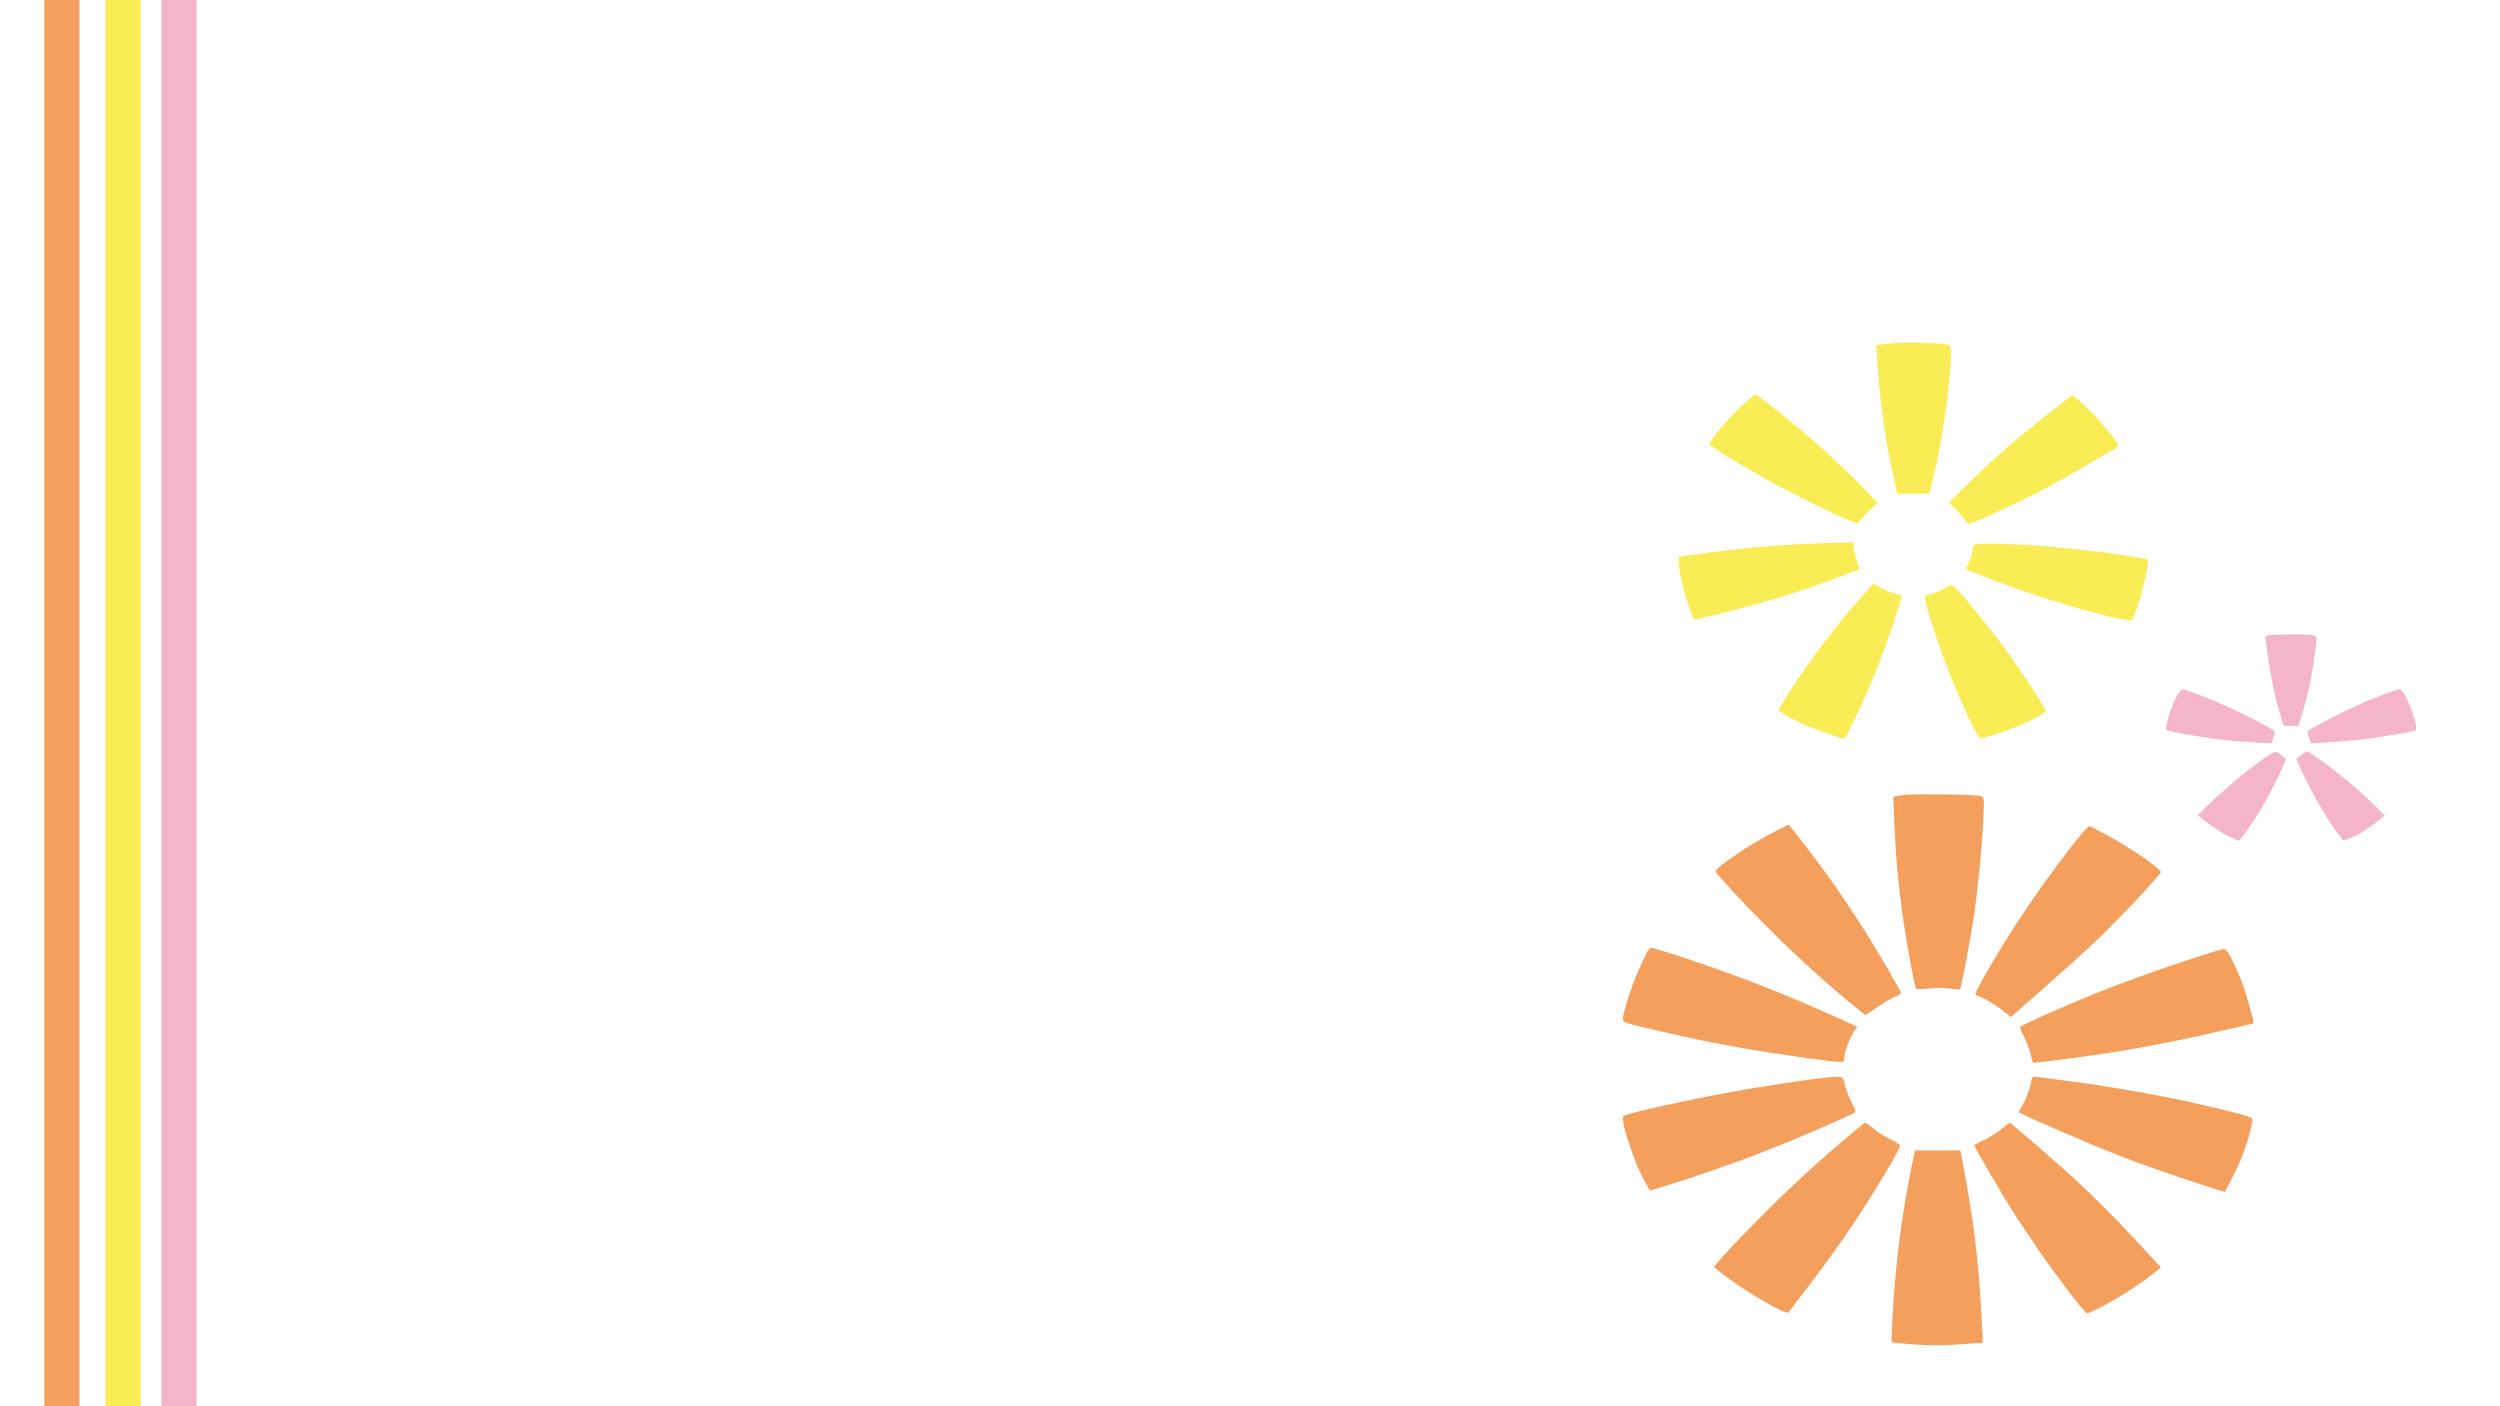 <?xml version="1.0" encoding="UTF-8" standalone="no"?>
<svg
   xmlns:dc="http://purl.org/dc/elements/1.1/"
   xmlns:cc="http://creativecommons.org/ns#"
   xmlns:rdf="http://www.w3.org/1999/02/22-rdf-syntax-ns#"
   xmlns:svg="http://www.w3.org/2000/svg"
   xmlns="http://www.w3.org/2000/svg"
   xmlns:sodipodi="http://sodipodi.sourceforge.net/DTD/sodipodi-0.dtd"
   xmlns:inkscape="http://www.inkscape.org/namespaces/inkscape"
   version="1.1"
   id="Calque_1"
   x="0px"
   y="0px"
   viewBox="0 0 1920 1080"
   style="enable-background:new 0 0 1920 1080;"
   xml:space="preserve"
   sodipodi:docname="background_apajh2.svg"
   inkscape:version="1.0.2-2 (e86c870879, 2021-01-15)"><defs
   id="defs5368">
	

		
		
		
		
		
		
	</defs><sodipodi:namedview
   pagecolor="#ffffff"
   bordercolor="#666666"
   borderopacity="1"
   objecttolerance="10"
   gridtolerance="10"
   guidetolerance="10"
   inkscape:pageopacity="0"
   inkscape:pageshadow="2"
   inkscape:window-width="2400"
   inkscape:window-height="1271"
   id="namedview5366"
   showgrid="false"
   inkscape:zoom="0.74635417"
   inkscape:cx="1011.5797"
   inkscape:cy="486.40614"
   inkscape:window-x="-9"
   inkscape:window-y="-9"
   inkscape:window-maximized="1"
   inkscape:current-layer="Calque_1"
   inkscape:document-rotation="0" />
<style
   type="text/css"
   id="style5347">
	.st0{fill:#FADCE6;}
	.st1{fill:#FFD485;}
	.st2{fill:#FDEF87;}
	.st3{display:none;fill:#FFFFFF;}
</style>



<path
   class="st3"
   d="m 1643.45,1290.61 c 2.8,-1.6 5.5,-3.4 8.1,-5.2 4.5,-5.2 8.4,-10.7 12.1,-16.3 13.8,-26.4 23.6,-53.8 33.7,-81.1 5.3,-14.2 10.6,-28.4 16.8,-42.3 8,-18.1 18.9,-35.3 29.4,-52.6 23,-41.4 41,-84.2 56.1,-127.5 28.6,-82.1 46.8,-165.9 73.6,-248.3 25.7,-78.9 59.3,-156.5 76.2,-236.7 2.1,-13.7 3.4,-27.4 5.7,-41 2.7,-16.4 6.1,-32.6 9.3,-48.9 2.1,-12.7 3.6,-25.5 3.2,-38.2 -5.5,-6.6 -9.8,-13.7 -12.7,-21.3 -0.9,-5.1 -1.9,-10.3 -2.9,-15.4 -1.2,-1.4 -2.3,-2.9 -3.3,-4.3 -13.7,-20 -19.7,-40 -20.1,-62.5 -0.2,-14.4 2.3,-28.4 1.5,-42.7 -5.4,-19.4 -13.8,-38.2 -21.3,-57.2 -4.5,-11.4 -8.7,-23 -11.4,-34.7 -4.3,-18.2 -8.3,-36.9 -7.4,-55.5 0.4,-8.1 2.1,-15.8 5,-23.1 H 970.35 V 1316.51 h 649.7 c 4.7,-9.8 12.5,-18.5 23.4,-25.9 z"
   id="path5355" /><g
   id="g3784"><rect
     x="124"
     class="st0"
     width="27"
     height="1080"
     id="rect5349"
     style="fill:#f4b5ca;fill-opacity:1" /><rect
     x="34"
     class="st1"
     width="27"
     height="1080"
     id="rect5351"
     style="fill:#f49f5c;fill-opacity:1" /><rect
     x="81"
     class="st2"
     width="27"
     height="1080"
     id="rect5353"
     style="fill:#faec55;fill-opacity:1" /><g
     id="g3773"><path
       id="Path_1_2_"
       class="st2"
       d="m 1456.65,263.31 c -2.4,0.2 -6.9,0.7 -10.1,1.1 l -5.7,0.6 c 1.5,22.1 2.8,36.1 3.9,45.3 1.1,9.2 2.8,21.7 3.8,27.6 1,6 3.3,17.7 5.1,26 l 3.3,15.2 h 24.8 c 2.8,-10.9 4.8,-19.7 6.3,-26.6 1.4,-6.9 3.7,-20 5.1,-29.3 1.4,-9.2 3.1,-22.7 3.8,-29.8 0.7,-7.2 1.3,-16.4 1.3,-20.6 0.1,-7.4 0,-7.6 -3.4,-8.3 -1.9,-0.4 -10.3,-1 -18.6,-1.3 -8.4,-0.2 -17.2,-0.2 -19.6,0.1 z"
       style="fill:#faec55;fill-opacity:1" /><path
       id="Path_3_2_"
       class="st2"
       d="m 1337.65,311.61 c -5.3,4.9 -13.1,13.3 -17.2,18.5 -4.1,5.2 -7.5,10.1 -7.5,10.8 0,0.8 6.1,5.1 13.5,9.6 7.4,4.5 20.9,12.4 29.9,17.5 9,5 24.9,13.3 35.3,18.4 10.4,5.1 22.4,10.8 26.8,12.6 4.4,1.8 8.1,3.3 8.3,3.1 0.2,-0.1 1.7,-2 3.3,-4.1 1.6,-2.1 5,-5.6 7.5,-7.8 l 4.5,-4 c -5.1,-5.5 -10.7,-11.3 -15.7,-16.4 -5,-5.1 -16.6,-16 -25.7,-24.3 -9.1,-8.3 -24.4,-21.2 -34,-28.7 -9.6,-7.5 -17.9,-13.8 -18.4,-14 -0.4,0 -5.2,3.9 -10.6,8.8 z m 248.1,-3.8 c -2.8,2.2 -13.1,10.3 -23,18.1 -9.9,7.8 -25.6,21.3 -34.8,29.9 -9.2,8.6 -20,19 -23.9,23 l -7.1,7.3 c 7.8,7.6 10.9,11.2 12,13 1.1,1.8 2.6,3.2 3.5,3.2 0.9,0 8.7,-3.2 17.3,-7.2 8.7,-3.9 21.7,-10.1 29,-13.7 7.3,-3.6 24.6,-13 38.4,-21 13.9,-8 26.3,-15.2 27.7,-16.1 1.8,-1.2 2.2,-2.2 1.5,-3.6 -0.6,-1.1 -3.4,-4.9 -6.2,-8.4 -2.8,-3.5 -7.7,-9.2 -10.8,-12.5 -3.1,-3.3 -8.3,-8.3 -11.4,-11.1 -3.1,-2.8 -6.1,-5.1 -6.4,-5.1 -0.4,0.3 -3,2 -5.8,4.2 z"
       style="fill:#faec55;fill-opacity:1" /><path
       id="Path_5_2_"
       class="st2"
       d="m 1384.25,417.81 c -9.7,0.5 -26.4,1.7 -37.2,2.6 -10.7,1 -27.9,3 -38.1,4.4 -10.2,1.4 -18.9,2.6 -19.2,2.6 -0.3,0 -0.6,1.6 -0.6,3.5 0,1.9 0.9,8.1 2,13.8 1.1,5.7 3.7,14.9 5.8,20.6 2.1,5.7 3.9,10.4 4,10.6 0.1,0.2 11.1,-2.4 24.4,-5.7 13.3,-3.3 33.5,-8.9 44.7,-12.4 11.3,-3.5 27,-8.9 35,-11.8 8,-3 16.5,-6.2 18.9,-7.2 l 4.4,-1.9 c -3.3,-7.8 -4.4,-12.4 -4.6,-15.2 l -0.4,-5.1 c -16.7,0.2 -29.5,0.7 -39.1,1.2 z m 131.1,1.5 c -0.4,0.9 -0.7,2.9 -0.7,4.3 0,1.5 -1.1,5.1 -2.5,8.1 l -2.5,5.4 c 20,8.1 33.8,13.2 43.5,16.6 9.7,3.3 25,8.2 34,10.9 9,2.7 23.8,6.6 32.8,8.9 9,2.2 16.7,3.6 17.2,3.1 0.4,-0.5 2,-4.1 3.4,-8 1.5,-3.9 3.8,-11.2 5.1,-16.3 1.4,-5.1 2.9,-12.2 3.5,-15.9 0.9,-6.1 0.8,-6.7 -1.5,-7.3 -1.4,-0.4 -9,-1.6 -17,-2.8 -8,-1.2 -23.3,-3.1 -34,-4.3 -10.7,-1.2 -27.2,-2.7 -36.5,-3.3 -9.4,-0.6 -23.1,-1.1 -30.4,-1.1 -11,0.1 -13.8,0.4 -14.4,1.7 z m -80.7,33.4 c -2.3,2.5 -8.1,9.2 -13,14.8 -4.8,5.7 -14.2,17.4 -20.8,26 -6.6,8.6 -17.2,23.5 -23.5,33.1 -6.3,9.5 -11.3,18 -11.2,18.9 0.2,0.8 5.4,4.1 11.7,7.3 6.2,3.2 17.2,7.8 24.3,10.1 7.1,2.4 13.3,4.3 13.9,4.4 0.6,0.1 1.9,-1.8 3,-4.1 1.2,-2.3 5.3,-10.9 9.3,-19.3 4,-8.4 10,-22.3 13.4,-30.9 3.4,-8.6 9.1,-24.3 12.5,-34.7 3.4,-10.4 6.2,-19.6 6.2,-20.3 0,-0.7 -1.8,-1.6 -4.1,-1.9 -2.3,-0.3 -7.1,-2.2 -10.8,-4.3 l -6.7,-3.8 z m 57.3,-0.2 c -3.1,1.8 -7.6,3.5 -9.9,4 -4.1,0.8 -4.2,0.9 -3.4,5.1 0.4,2.4 3.4,12.4 6.6,22.2 3.2,9.8 8.9,25.7 12.7,35.2 3.8,9.5 10.2,24.2 14.1,32.5 4,8.5 8,15.3 9,15.5 1,0.2 8.3,-1.9 16.3,-4.6 8,-2.7 18.9,-7.3 24.3,-10.1 5.4,-2.8 9.8,-5.6 9.8,-6.2 0,-0.6 -5.8,-9.9 -12.8,-20.6 -7,-10.7 -18.1,-26.6 -24.7,-35.2 -6.6,-8.6 -16.9,-21.5 -22.8,-28.5 -6,-7 -11.4,-12.7 -12.2,-12.6 -0.8,0 -3.9,1.5 -7,3.3 z"
       style="fill:#faec55;fill-opacity:1" /><path
       id="Path_6_2_"
       class="st0"
       d="m 1742.05,487.81 c -1.5,0.3 -2.4,1.3 -2.2,2.3 0.2,1 1.2,8.2 2.2,15.9 1.1,7.8 3.3,19.7 4.9,26.6 1.7,6.9 3.9,15.3 5,18.7 l 2,6.2 h 11.3 c 2.8,-8.8 4.8,-15.8 6.2,-21.1 1.4,-5.3 3.3,-14.9 4.4,-21.1 1,-6.3 2.2,-14.8 2.7,-19 0.8,-7.3 0.7,-7.6 -2.1,-8.4 -1.6,-0.4 -9.4,-0.8 -17.4,-0.7 -8,0.1 -15.7,0.4 -17,0.6 z m -70.5,47.3 c -1.6,3.1 -3.8,8.4 -4.9,11.7 -1.1,3.3 -2.3,7.8 -2.7,10 -0.7,4 -0.6,4.1 4,5.1 2.6,0.6 10.7,2 17.9,3.2 7.3,1.2 17.8,2.7 23.3,3.3 5.5,0.6 15.8,1.4 22.7,1.8 l 12.6,0.7 c 3,-8.4 2.9,-9.1 0.9,-10.5 -1.2,-0.9 -9.6,-5.4 -18.6,-10 -9,-4.6 -23.6,-11.3 -32.4,-14.7 -8.8,-3.4 -16.9,-6.3 -18,-6.3 -1,0 -3.1,2.4 -4.8,5.7 z m 153,0.6 c -8.7,3.4 -23.1,10 -32.1,14.7 -9,4.6 -17.4,9.1 -18.6,10 -1.9,1.4 -2,2.1 -0.6,6 l 1.6,4.5 c 18.6,-1.1 28.8,-1.9 34.7,-2.5 5.9,-0.6 16.7,-2.1 23.9,-3.3 7.3,-1.2 15.4,-2.7 17.9,-3.2 4.6,-1 4.7,-1.1 4,-5.1 -0.4,-2.2 -1.6,-6.8 -2.7,-10 -1.1,-3.2 -3.3,-8.5 -4.9,-11.7 -2,-3.8 -3.8,-5.7 -5.2,-5.7 -1.3,0 -9.3,2.8 -18,6.3 z m -87.8,48.2 c -5.4,3.7 -16.4,12.4 -24.3,19.3 -8,6.8 -16.8,14.9 -19.5,17.8 l -5,5.3 c 11.9,9.4 19,13.8 23.4,15.8 l 8.1,3.7 c 3.9,-4.4 8.4,-10.9 12.6,-17.3 4.2,-6.4 10.5,-17.6 14,-24.7 3.6,-7.2 7.2,-14.8 8.2,-17 1.7,-3.8 1.6,-4 -2,-6.7 -2.1,-1.5 -4.2,-2.8 -4.6,-2.8 -0.7,-0.2 -5.5,2.8 -10.9,6.6 z m 30.5,-3.9 -3.8,2.8 c 3.7,8.6 7.9,17 11.6,24.2 3.7,7.2 10.6,18.8 15.2,25.8 4.7,7 9.1,12.7 9.8,12.7 0.7,0 4.6,-1.6 8.7,-3.5 4.1,-1.9 10.9,-6.2 15.1,-9.6 l 7.7,-6.1 c -9.7,-9.9 -18.2,-17.6 -25.2,-23.6 -6.9,-6 -17.3,-14.1 -23,-18.2 -5.7,-4 -10.8,-7.3 -11.3,-7.3 -0.6,-0.1 -2.8,1.2 -4.8,2.8 z"
       style="fill:#f4b5ca;fill-opacity:1" /><path
       id="Path_7_2_"
       class="st1"
       d="m 1464.25,610.31 c -2.4,0.3 -5.7,0.7 -7.3,1 l -2.9,0.6 c 1.1,30.6 2.3,48 3.3,58.4 1,10.4 3,26.8 4.4,36.3 1.4,9.5 4,25.2 5.8,34.7 1.8,9.5 3.6,17.7 4.1,18.1 0.5,0.4 4.5,0.3 9,-0.2 4.9,-0.6 11.5,-0.6 16.4,0 4.5,0.5 8.3,0.9 8.4,0.8 0.1,-0.1 1.9,-9 4.1,-19.7 2.1,-10.7 5,-27.3 6.4,-36.9 1.4,-9.5 3.4,-25.9 4.4,-36.3 1,-10.4 2.3,-27 2.8,-36.9 0.8,-17 0.7,-17.9 -1.6,-18.8 -1.3,-0.5 -13.8,-1.1 -27.6,-1.3 -14,-0.1 -27.3,-0.1 -29.7,0.2 z m -100.2,27.8 c -4.8,2.5 -12.5,6.8 -17,9.4 -4.5,2.6 -13.2,8.4 -19.2,12.7 -9.1,6.5 -10.8,8.2 -9.9,9.8 0.6,1 7.3,8.5 14.7,16.5 7.4,8 20.4,21.5 28.9,29.8 8.4,8.3 23.2,22.3 32.9,31 9.6,8.7 22.2,19.5 27.9,24.1 l 10.4,8.3 c 12.2,-8.6 18.4,-12.3 21.7,-13.7 5.3,-2.3 5.9,-2.8 4.9,-5 -0.6,-1.3 -5.5,-10 -10.9,-19.3 -5.4,-9.3 -14.3,-23.9 -19.9,-32.5 -5.6,-8.7 -14.1,-21.3 -18.8,-28.2 -4.7,-6.9 -14.8,-20.4 -22.2,-30.1 -7.4,-9.7 -13.7,-17.6 -14.1,-17.6 -0.3,0.2 -4.6,2.3 -9.4,4.8 z m 227.7,10.8 c -6.2,7.9 -16.6,21.9 -23.2,31.2 -6.6,9.3 -16.5,23.9 -22.1,32.5 -5.6,8.7 -14.4,23.2 -19.7,32.3 -5.3,9.1 -9.6,17.3 -9.6,18.2 0,0.9 0.6,1.6 1.3,1.6 0.7,0 4.2,1.6 7.9,3.6 3.6,2 9.2,5.7 12.3,8.2 l 5.7,4.6 c 42,-36.7 61.6,-54.6 70.6,-63.5 9,-8.9 22.7,-23 30.5,-31.5 7.8,-8.4 14.2,-15.8 14.2,-16.4 0,-0.6 -4.4,-4.4 -9.8,-8.5 -5.4,-4.1 -17.5,-11.8 -26.8,-17.1 -9.4,-5.3 -17.7,-9.7 -18.5,-9.7 -0.9,0.2 -6.6,6.6 -12.8,14.5 z m -326.6,81.9 c -0.9,1.6 -3.8,7.9 -6.5,13.8 -2.7,6 -6.6,16.5 -8.7,23.3 -2.1,6.9 -3.8,13.6 -3.7,14.9 0,2.2 1.9,2.9 23,7.8 12.7,3 30.1,6.9 38.7,8.6 8.7,1.8 24.3,4.7 34.7,6.5 10.4,1.8 29.7,4.8 42.8,6.6 13.2,1.8 25.5,3.3 27.4,3.3 3,0 3.5,-0.4 3.5,-3.2 0,-1.8 1.2,-6.3 2.6,-10 1.4,-3.7 3.7,-8.4 5,-10.3 l 2.4,-3.5 c -14.2,-6.7 -29.6,-13.5 -43.5,-19.4 -13.9,-5.9 -35.4,-14.5 -47.9,-19.1 -12.5,-4.6 -32.2,-11.5 -43.8,-15.3 -11.6,-3.8 -21.9,-6.9 -22.8,-6.9 -0.9,-0.1 -2.3,1.3 -3.2,2.9 z m 419.5,5 c -11.4,3.7 -29,9.8 -39.1,13.4 -10.1,3.6 -27.6,10.3 -39.1,14.9 -11.4,4.6 -28.4,11.9 -37.7,16.1 -9.3,4.3 -17.1,8.1 -17.3,8.5 -0.3,0.4 1,3.6 2.8,7 1.8,3.4 4.1,9.4 5.1,13.3 1,3.9 1.9,7.1 2.1,7.2 0.2,0.1 9.7,-1 21.1,-2.4 11.4,-1.4 30.2,-4.1 41.6,-5.9 11.4,-1.8 30.7,-5.3 42.8,-7.7 12.1,-2.4 30.3,-6.4 40.3,-8.8 10.1,-2.4 19.5,-4.5 21.1,-4.8 2.4,-0.3 2.7,-0.9 2.1,-3.4 -0.4,-1.6 -2.1,-7.9 -3.8,-13.8 -1.7,-6 -4.6,-14.5 -6.4,-19 -1.8,-4.5 -4.9,-11.2 -6.8,-14.9 -2.5,-4.6 -4.3,-6.8 -5.8,-6.7 -1.2,0.2 -11.5,3.3 -23,7 z m -296,93.5 c -10.7,1.4 -30,4.3 -42.8,6.5 -12.8,2.1 -33.8,6.1 -46.6,8.7 -12.8,2.7 -29.5,6.3 -37.2,8.2 -7.6,1.8 -14.4,3.8 -15.1,4.3 -0.8,0.7 -0.7,3.5 0.4,8.3 0.9,4 3.7,12.9 6.1,19.8 2.4,6.9 6.5,16.3 9,20.9 2.5,4.6 4.8,8.4 4.9,8.4 0.2,0 9.8,-3 21.4,-6.7 11.6,-3.6 33,-11 47.6,-16.3 14.6,-5.3 39.5,-15.3 55.4,-22.2 15.9,-6.8 30.1,-13.2 31.5,-14 2.5,-1.5 2.5,-1.6 -1.1,-8.3 -2,-3.7 -4.3,-9.7 -5.1,-13.3 -1.4,-6.1 -1.7,-6.5 -5.2,-6.7 -2.1,-0.1 -12.5,0.9 -23.2,2.4 z m 172.1,-1.5 c -0.3,0.8 -1.2,4.1 -1.9,7.4 -0.8,3.3 -3,8.9 -5,12.5 l -3.6,6.5 c 8,4 22.6,10.4 37.5,16.8 14.9,6.5 34.8,14.6 44.1,18.2 9.3,3.6 26.4,9.6 37.8,13.5 11.4,3.9 24.9,8.3 29.9,9.9 l 9.1,2.8 c 6.6,-12.2 10.2,-19.9 12.3,-24.9 2.1,-5.1 5.1,-13.8 6.6,-19.5 1.6,-5.7 2.6,-11 2.2,-11.9 -0.4,-1 -8.3,-3.5 -21.9,-6.7 -11.7,-2.8 -26.9,-6.3 -33.9,-7.8 -6.9,-1.5 -23.7,-4.6 -37.2,-7 -13.5,-2.4 -34.2,-5.6 -46,-7.1 -11.8,-1.5 -23.2,-3.1 -25.5,-3.4 -2.6,-0.5 -4.1,-0.2 -4.5,0.7 z m -153.6,55.4 c -13.3,11.5 -32.6,29.2 -42.9,39.3 -10.3,10.1 -24.2,24.3 -30.9,31.4 -6.7,7.2 -13.3,14.4 -14.6,16 l -2.5,3 c 4.9,4.4 12,9.5 18.9,14.3 6.9,4.7 18.2,11.6 25,15.3 7.2,3.9 12.8,6.2 13.2,5.6 0.5,-0.6 7.4,-9.6 15.4,-20.1 8,-10.4 20,-26.8 26.6,-36.3 6.6,-9.5 16.5,-24.7 22.1,-33.6 5.6,-9 12.8,-20.9 16,-26.6 3.2,-5.7 5.8,-10.9 5.8,-11.7 0,-0.8 -3.3,-2.9 -7.3,-4.8 -4,-1.9 -9.8,-5.5 -12.9,-8.1 -3.1,-2.6 -6.1,-4.7 -6.7,-4.7 -0.6,0.1 -11.9,9.5 -25.2,21 z m 129.4,-15.7 c -3.5,2.8 -9.5,6.5 -13.2,8.3 -3.8,1.7 -7,3.3 -7.2,3.5 -0.2,0.2 5.4,10.3 12.4,22.3 7,12.1 16.4,27.6 20.9,34.4 4.5,6.8 11.9,17.8 16.4,24.4 4.5,6.6 14.4,20.1 21.9,30.1 7.5,10 14.4,18.1 15.2,18.1 0.9,0 6.1,-2.4 11.7,-5.3 5.5,-2.9 14.9,-8.4 20.8,-12.2 5.9,-3.8 13.7,-9.3 17.4,-12.3 l 6.7,-5.4 c -16,-17.6 -26.4,-28.6 -33.4,-35.8 -7,-7.2 -17.8,-17.9 -24,-23.9 -6.2,-6 -21.8,-20 -34.7,-31.2 -12.8,-11.2 -23.6,-20.3 -24,-20.3 -0.2,0.1 -3.4,2.5 -6.9,5.3 z m -67.9,25.7 c -1.2,5.4 -3.4,17.6 -5.1,27.1 -1.7,9.5 -4.2,26.9 -5.6,38.5 -1.4,11.6 -3.3,32.5 -4.1,46.3 -0.9,13.8 -1.3,25.4 -1,25.7 0.3,0.3 8,1.1 17,1.7 9,0.6 20.9,0.9 26.5,0.5 5.6,-0.4 13.8,-0.9 18.3,-1.2 l 8.2,-0.6 c -1.5,-31.3 -2.8,-49 -3.8,-59.4 -1,-10.4 -3,-26.8 -4.4,-36.3 -1.4,-9.5 -4,-25.2 -5.8,-34.7 l -3.3,-17.3 h -34.8 z"
       style="fill:#f49f5c;fill-opacity:1" /></g></g>
</svg>
